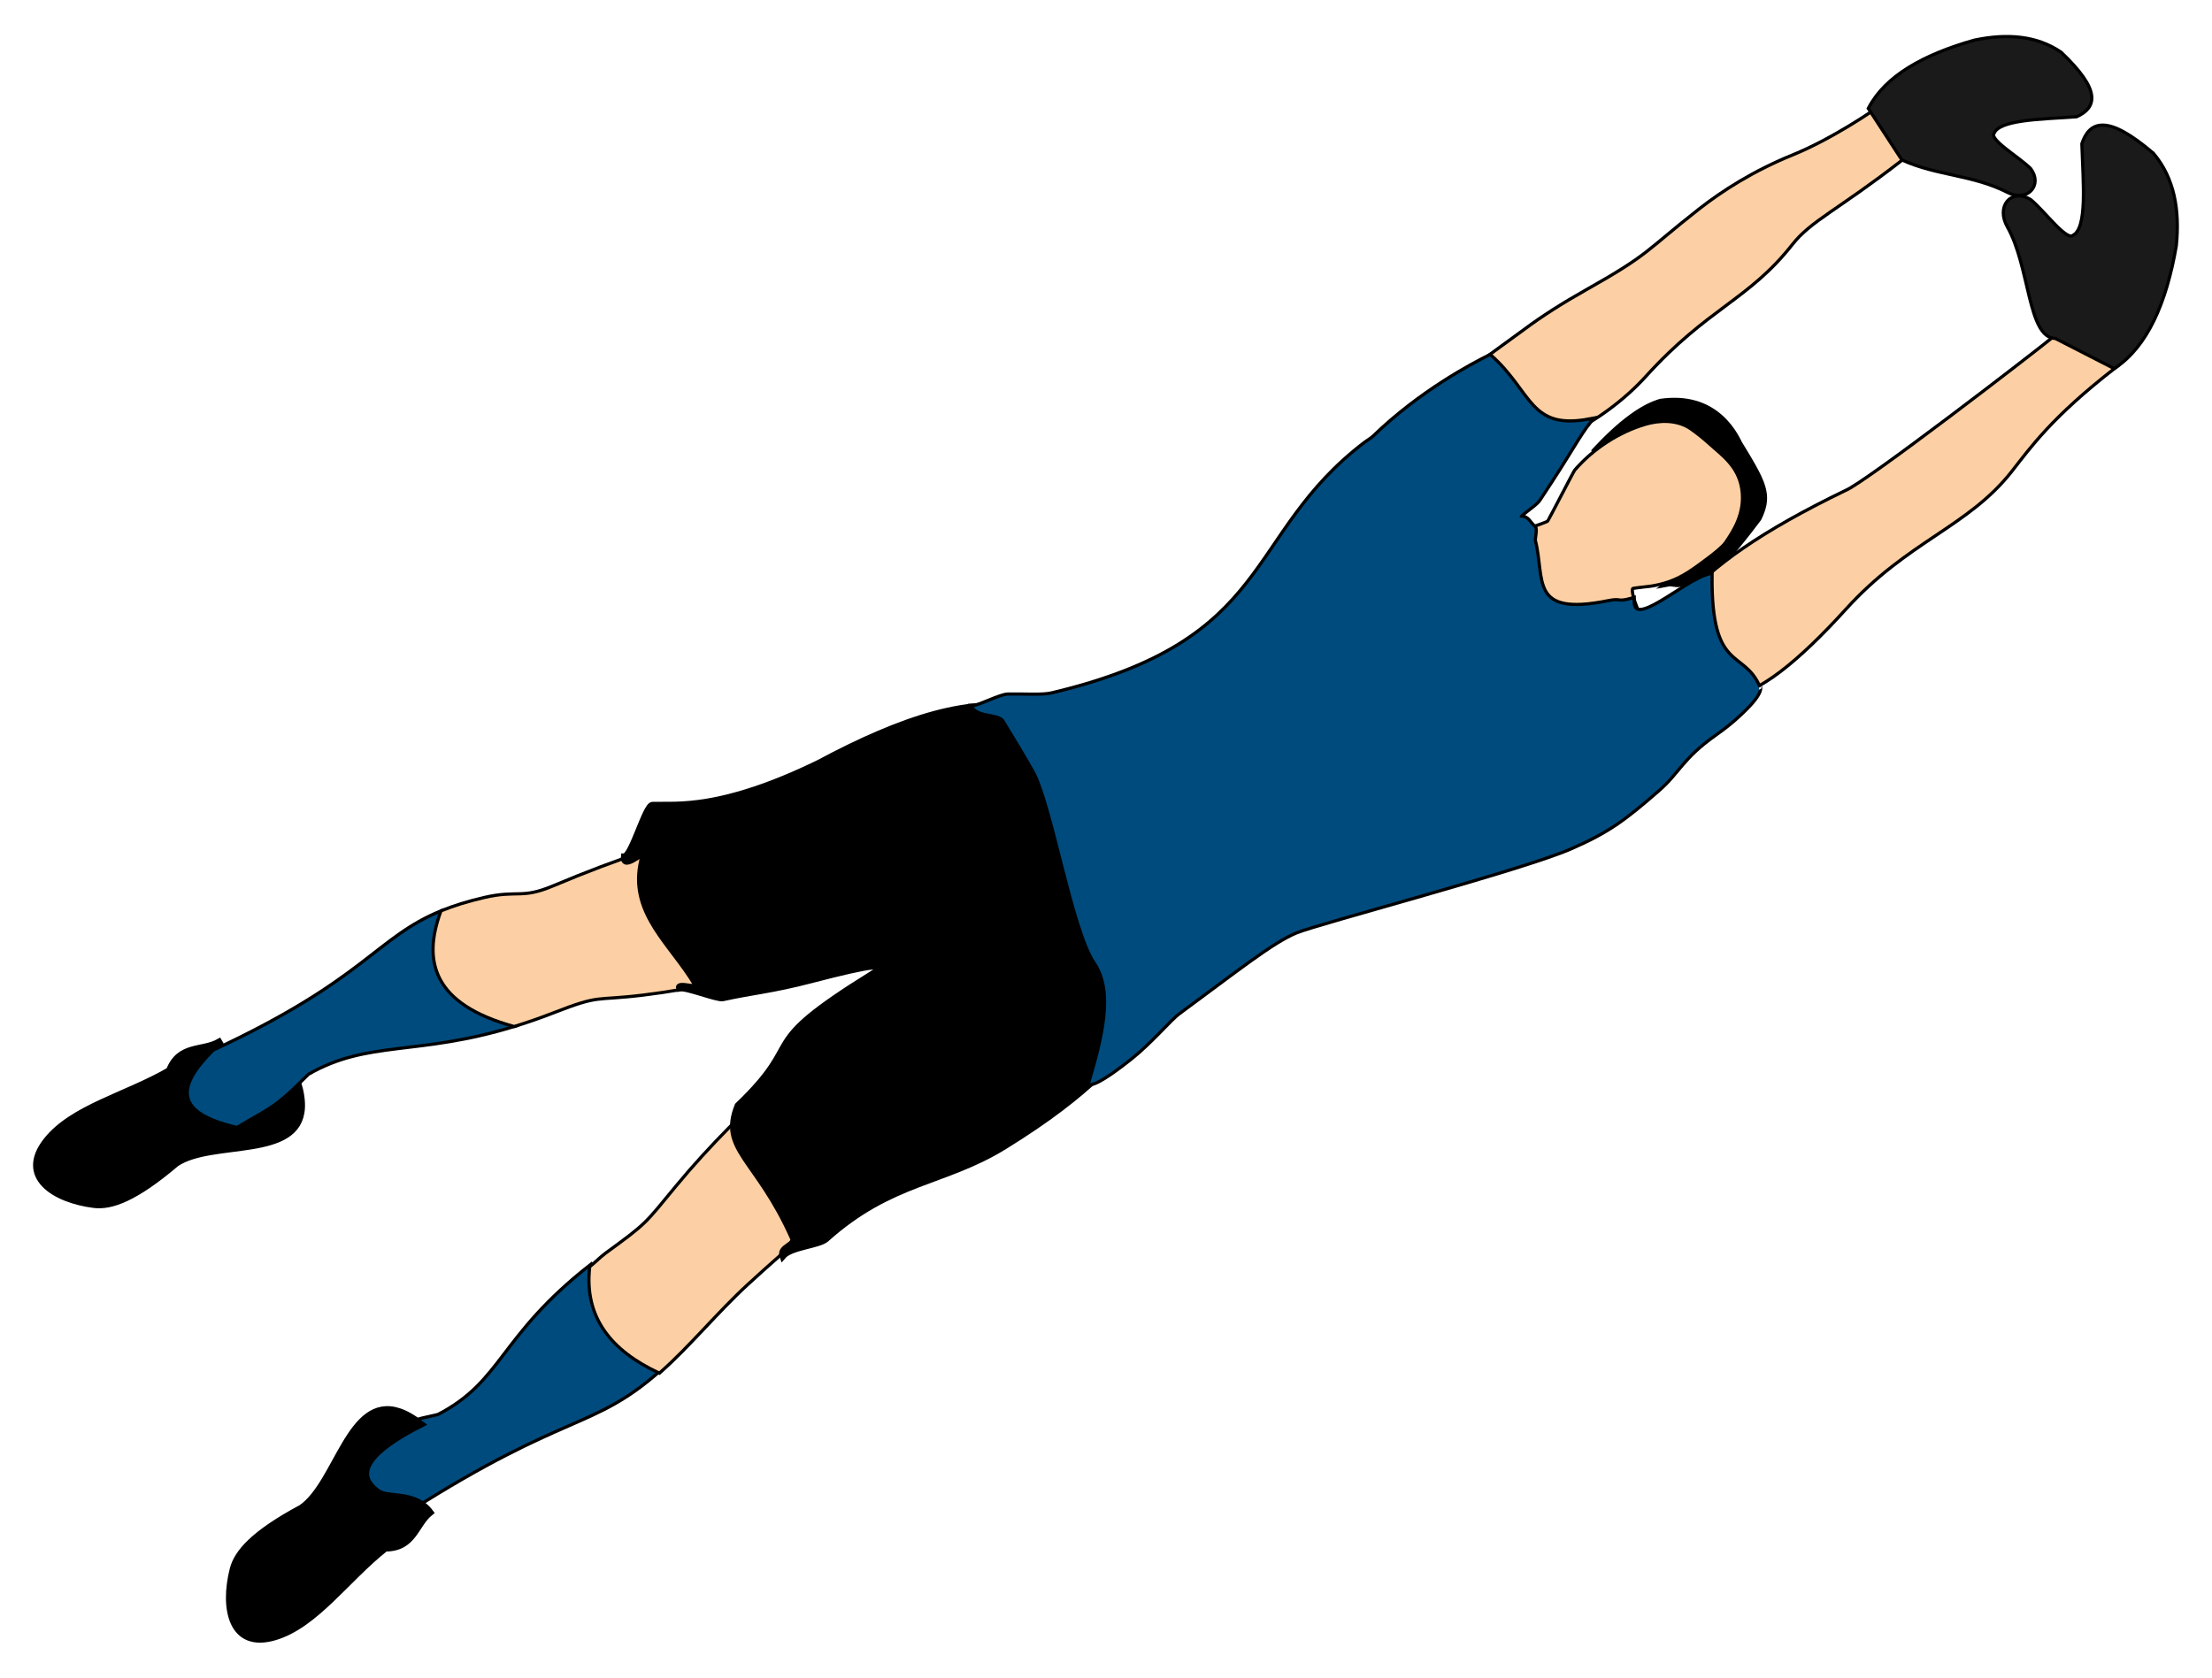 <?xml version="1.0" standalone="no"?><!-- Generator: Gravit.io --><svg xmlns="http://www.w3.org/2000/svg" xmlns:xlink="http://www.w3.org/1999/xlink" style="isolation:isolate" viewBox="0 0 290 220" width="290" height="220"><defs><clipPath id="_clipPath_U48G9nrlEMT8RaN6OZhuCha2wXyYDOOD"><rect width="290" height="220"/></clipPath></defs><g clip-path="url(#_clipPath_U48G9nrlEMT8RaN6OZhuCha2wXyYDOOD)"><g id="b13"><g id="Group"><path d=" M 219.033 76.82 L 220.728 75.546 L 220.221 74.875 L 218.526 76.15 L 218.854 76.898 L 219.033 76.82 Z  M 218.526 76.15 L 217.112 77.214 L 218.854 76.898 L 218.526 76.15 Z  M 220.19 76.968 L 220.019 76.15 L 220.015 76.15 L 219.995 76.15 L 219.991 76.154 L 219.984 76.154 L 219.949 76.158 L 219.929 76.158 L 219.91 76.158 L 219.871 76.154 L 219.828 76.154 L 219.804 76.15 L 219.777 76.15 L 219.726 76.138 L 219.68 76.134 L 219.633 76.126 L 219.586 76.122 L 219.539 76.115 L 219.493 76.111 L 219.465 76.107 L 219.399 76.095 L 219.352 76.091 L 219.309 76.087 L 219.267 76.083 L 219.22 76.076 L 219.161 76.068 L 219.119 76.064 L 219.056 76.06 L 219.013 76.06 L 218.974 76.056 L 218.916 76.056 L 218.857 76.056 L 218.799 76.06 L 218.76 76.064 L 218.705 76.072 L 218.854 76.898 L 218.861 76.898 L 218.892 76.894 L 218.904 76.89 L 218.916 76.89 L 218.935 76.89 L 218.974 76.894 L 219.017 76.894 L 219.041 76.898 L 219.083 76.902 L 219.111 76.902 L 219.157 76.91 L 219.2 76.914 L 219.251 76.925 L 219.298 76.929 L 219.325 76.933 L 219.391 76.945 L 219.438 76.949 L 219.485 76.956 L 219.532 76.96 L 219.578 76.968 L 219.625 76.972 L 219.668 76.976 L 219.726 76.984 L 219.789 76.988 L 219.832 76.988 L 219.871 76.991 L 219.929 76.991 L 219.988 76.991 L 220.03 76.988 L 220.093 76.988 L 220.151 76.976 L 220.194 76.968 L 220.19 76.968 L 220.19 76.968 Z  M 230.884 68.188 L 230.136 67.814 L 230.178 67.748 L 229.8 68.243 L 229.434 68.718 L 229.083 69.174 L 228.74 69.614 L 228.409 70.035 L 228.086 70.44 L 227.774 70.826 L 227.466 71.2 L 227.17 71.555 L 226.87 71.894 L 226.581 72.221 L 226.297 72.529 L 226.012 72.825 L 225.736 73.102 L 225.459 73.367 L 225.179 73.624 L 224.902 73.858 L 224.621 74.084 L 224.337 74.299 L 224.052 74.501 L 223.764 74.692 L 223.472 74.871 L 223.171 75.043 L 222.868 75.203 L 222.548 75.347 L 222.221 75.491 L 221.889 75.62 L 221.543 75.741 L 221.18 75.854 L 220.806 75.959 L 220.42 76.06 L 220.019 76.15 L 220.19 76.968 L 220.615 76.871 L 221.024 76.769 L 221.422 76.656 L 221.808 76.536 L 222.178 76.407 L 222.54 76.263 L 222.891 76.111 L 223.234 75.951 L 223.569 75.776 L 223.892 75.596 L 224.216 75.401 L 224.528 75.195 L 224.836 74.977 L 225.136 74.747 L 225.44 74.505 L 225.732 74.248 L 226.028 73.983 L 226.32 73.702 L 226.613 73.41 L 226.905 73.106 L 227.205 72.783 L 227.501 72.447 L 227.801 72.101 L 228.113 71.738 L 228.421 71.356 L 228.74 70.963 L 229.064 70.557 L 229.403 70.129 L 229.746 69.688 L 230.097 69.225 L 230.463 68.749 L 230.841 68.254 L 230.884 68.188 L 230.884 68.188 Z  M 230.841 68.254 L 230.868 68.215 L 230.884 68.188 L 230.841 68.254 L 230.841 68.254 Z  M 228.378 57.993 L 227.622 58.352 L 227.641 58.391 L 227.938 58.874 L 228.218 59.338 L 228.487 59.774 L 228.74 60.199 L 228.974 60.596 L 229.2 60.982 L 229.407 61.349 L 229.602 61.699 L 229.781 62.038 L 229.945 62.358 L 230.097 62.666 L 230.233 62.962 L 230.354 63.243 L 230.459 63.515 L 230.553 63.776 L 230.634 64.03 L 230.701 64.271 L 230.751 64.509 L 230.79 64.747 L 230.818 64.969 L 230.833 65.191 L 230.833 65.409 L 230.822 65.635 L 230.798 65.857 L 230.759 66.08 L 230.712 66.31 L 230.65 66.539 L 230.572 66.781 L 230.486 67.027 L 230.381 67.28 L 230.264 67.541 L 230.136 67.814 L 230.884 68.188 L 231.028 67.892 L 231.153 67.607 L 231.266 67.323 L 231.367 67.046 L 231.453 66.773 L 231.523 66.504 L 231.585 66.235 L 231.624 65.967 L 231.655 65.698 L 231.667 65.433 L 231.667 65.168 L 231.652 64.891 L 231.617 64.622 L 231.57 64.353 L 231.511 64.077 L 231.437 63.796 L 231.348 63.511 L 231.246 63.219 L 231.125 62.923 L 230.997 62.619 L 230.853 62.307 L 230.693 61.984 L 230.521 61.649 L 230.334 61.302 L 230.14 60.943 L 229.925 60.569 L 229.699 60.176 L 229.458 59.77 L 229.204 59.345 L 228.935 58.901 L 228.655 58.437 L 228.359 57.954 L 228.378 57.993 L 228.378 57.993 Z  M 227.622 58.352 L 227.638 58.383 L 227.641 58.391 L 227.622 58.352 L 227.622 58.352 Z  M 217.614 52.311 L 217.848 53.114 L 217.79 53.126 L 218.316 53.063 L 218.822 53.02 L 219.317 53.001 L 219.789 53.001 L 220.245 53.024 L 220.689 53.067 L 221.114 53.13 L 221.527 53.204 L 221.924 53.301 L 222.306 53.41 L 222.673 53.535 L 223.023 53.675 L 223.362 53.831 L 223.69 53.999 L 224.005 54.174 L 224.306 54.365 L 224.594 54.564 L 224.871 54.774 L 225.136 54.992 L 225.389 55.222 L 225.631 55.46 L 225.864 55.706 L 226.087 55.955 L 226.297 56.208 L 226.496 56.469 L 226.687 56.734 L 226.866 56.999 L 227.034 57.268 L 227.197 57.541 L 227.349 57.81 L 227.489 58.083 L 227.622 58.352 L 228.378 57.993 L 228.238 57.701 L 228.082 57.412 L 227.922 57.12 L 227.751 56.832 L 227.567 56.54 L 227.373 56.251 L 227.166 55.971 L 226.952 55.686 L 226.718 55.409 L 226.48 55.137 L 226.231 54.875 L 225.966 54.614 L 225.681 54.361 L 225.393 54.119 L 225.085 53.886 L 224.765 53.663 L 224.434 53.457 L 224.087 53.258 L 223.729 53.075 L 223.351 52.904 L 222.961 52.748 L 222.556 52.607 L 222.135 52.49 L 221.698 52.385 L 221.254 52.303 L 220.79 52.233 L 220.307 52.19 L 219.812 52.167 L 219.302 52.167 L 218.776 52.186 L 218.23 52.229 L 217.673 52.299 L 217.614 52.311 L 217.614 52.311 Z  M 217.673 52.299 L 217.638 52.303 L 217.614 52.311 L 217.673 52.299 Z  M 208.799 59.33 L 209.485 58.847 L 209.45 59.373 L 209.75 59.053 L 210.046 58.741 L 210.342 58.437 L 210.635 58.141 L 210.923 57.849 L 211.211 57.568 L 211.5 57.299 L 211.784 57.034 L 212.065 56.777 L 212.345 56.528 L 212.622 56.282 L 212.899 56.052 L 213.172 55.826 L 213.44 55.608 L 213.709 55.398 L 213.97 55.199 L 214.235 55.004 L 214.493 54.821 L 214.75 54.646 L 215.003 54.474 L 215.256 54.314 L 215.506 54.166 L 215.755 54.022 L 216.001 53.886 L 216.239 53.761 L 216.476 53.644 L 216.714 53.535 L 216.948 53.434 L 217.174 53.34 L 217.404 53.258 L 217.626 53.18 L 217.848 53.114 L 217.614 52.311 L 217.369 52.385 L 217.123 52.471 L 216.878 52.561 L 216.62 52.662 L 216.371 52.771 L 216.118 52.888 L 215.857 53.013 L 215.596 53.153 L 215.342 53.297 L 215.085 53.441 L 214.82 53.605 L 214.551 53.773 L 214.282 53.952 L 214.017 54.135 L 213.744 54.326 L 213.472 54.529 L 213.195 54.735 L 212.918 54.953 L 212.642 55.179 L 212.361 55.405 L 212.076 55.651 L 211.792 55.896 L 211.504 56.154 L 211.215 56.419 L 210.923 56.691 L 210.635 56.968 L 210.338 57.257 L 210.042 57.549 L 209.742 57.853 L 209.446 58.165 L 209.142 58.476 L 208.834 58.804 L 208.799 59.33 L 208.799 59.33 Z  M 208.834 58.804 L 208.604 59.053 L 208.799 59.33 L 208.834 58.804 Z  M 220.818 74.969 L 209.485 58.847 L 208.799 59.33 L 220.132 75.452 L 220.728 75.546 L 220.818 74.969 L 220.818 74.969 Z  M 220.728 75.546 L 221.051 75.304 L 220.818 74.969 L 220.728 75.546 L 220.728 75.546 Z " fill="rgb(0,0,0)"/><path d=" M 220.475 75.211 L 218.779 76.485 C 219.103 76.426 219.785 76.629 220.104 76.559 C 224.598 75.608 226.414 73.367 230.51 68.001 C 232.026 64.93 231.231 63.445 228 58.172 C 226.581 55.199 223.604 51.879 217.731 52.713 C 215.256 53.422 212.377 55.612 209.142 59.088 L 220.475 75.211 L 220.475 75.211 Z " fill-rule="evenodd" fill="rgb(0,0,0)"/></g><g id="Group"><path d=" M 206.309 61.497 L 206.94 62.042 L 206.94 62.042 L 207.166 61.789 L 207.396 61.539 L 207.634 61.29 L 207.875 61.045 L 208.117 60.807 L 208.37 60.573 L 208.624 60.339 L 208.881 60.113 L 209.142 59.895 L 209.407 59.677 L 209.676 59.466 L 209.949 59.256 L 210.225 59.053 L 210.502 58.858 L 210.787 58.663 L 211.071 58.476 L 211.359 58.293 L 211.648 58.118 L 211.936 57.946 L 212.236 57.783 L 212.532 57.623 L 212.829 57.467 L 213.129 57.319 L 213.429 57.175 L 213.737 57.034 L 214.037 56.906 L 214.345 56.781 L 214.649 56.66 L 214.956 56.547 L 215.268 56.442 L 215.576 56.337 L 215.884 56.243 L 215.642 55.441 L 215.319 55.542 L 214.995 55.647 L 214.676 55.76 L 214.352 55.881 L 214.033 56.002 L 213.717 56.134 L 213.394 56.271 L 213.078 56.419 L 212.762 56.563 L 212.447 56.719 L 212.135 56.882 L 211.831 57.05 L 211.523 57.222 L 211.219 57.401 L 210.915 57.584 L 210.619 57.775 L 210.319 57.97 L 210.027 58.172 L 209.734 58.375 L 209.45 58.585 L 209.161 58.804 L 208.885 59.022 L 208.604 59.248 L 208.335 59.482 L 208.062 59.716 L 207.801 59.957 L 207.54 60.199 L 207.283 60.452 L 207.034 60.706 L 206.788 60.963 L 206.543 61.228 L 206.309 61.497 L 206.309 61.497 L 206.309 61.497 Z  M 202.739 68.215 L 203.394 68.737 L 203.39 68.745 L 203.448 68.656 L 203.491 68.582 L 203.553 68.476 L 203.628 68.336 L 203.709 68.184 L 203.807 68.005 L 203.916 67.794 L 204.033 67.572 L 204.161 67.331 L 204.298 67.069 L 204.438 66.801 L 204.586 66.516 L 204.742 66.224 L 204.898 65.924 L 205.054 65.62 L 205.214 65.316 L 205.373 65.012 L 205.533 64.708 L 205.689 64.408 L 205.841 64.115 L 205.989 63.835 L 206.129 63.562 L 206.266 63.305 L 206.394 63.063 L 206.511 62.837 L 206.621 62.638 L 206.714 62.455 L 206.8 62.303 L 206.87 62.175 L 206.924 62.081 L 206.956 62.023 L 206.94 62.042 L 206.309 61.497 L 206.246 61.586 L 206.2 61.66 L 206.137 61.769 L 206.067 61.898 L 205.981 62.058 L 205.88 62.241 L 205.771 62.448 L 205.654 62.674 L 205.525 62.915 L 205.389 63.172 L 205.249 63.445 L 205.101 63.726 L 204.949 64.018 L 204.793 64.318 L 204.633 64.622 L 204.473 64.926 L 204.313 65.238 L 204.158 65.534 L 204.002 65.834 L 203.846 66.126 L 203.698 66.411 L 203.557 66.68 L 203.421 66.941 L 203.292 67.182 L 203.175 67.405 L 203.066 67.607 L 202.969 67.787 L 202.887 67.946 L 202.821 68.071 L 202.766 68.161 L 202.731 68.227 L 202.743 68.207 L 202.739 68.215 L 202.739 68.215 Z  M 202.743 68.207 L 202.739 68.215 L 202.79 68.153 L 202.743 68.207 Z  M 200.054 69.361 L 200.732 69.852 L 200.732 69.852 L 200.701 69.891 L 200.689 69.899 L 200.693 69.899 L 200.74 69.871 L 200.798 69.844 L 200.853 69.817 L 200.935 69.786 L 201.013 69.751 L 201.098 69.716 L 201.207 69.677 L 201.305 69.634 L 201.41 69.599 L 201.523 69.556 L 201.632 69.517 L 201.753 69.474 L 201.87 69.431 L 201.987 69.388 L 202.096 69.345 L 202.217 69.306 L 202.334 69.264 L 202.447 69.221 L 202.556 69.178 L 202.649 69.143 L 202.755 69.104 L 202.848 69.065 L 202.942 69.026 L 203.027 68.987 L 203.09 68.956 L 203.164 68.921 L 203.238 68.874 L 203.304 68.827 L 203.394 68.737 L 202.739 68.215 L 202.782 68.172 L 202.778 68.172 L 202.766 68.18 L 202.723 68.2 L 202.661 68.231 L 202.599 68.262 L 202.529 68.293 L 202.443 68.324 L 202.353 68.363 L 202.252 68.398 L 202.151 68.441 L 202.045 68.476 L 201.936 68.519 L 201.823 68.558 L 201.698 68.601 L 201.582 68.644 L 201.465 68.687 L 201.352 68.73 L 201.235 68.769 L 201.122 68.811 L 201.009 68.854 L 200.896 68.897 L 200.802 68.936 L 200.701 68.971 L 200.599 69.014 L 200.518 69.053 L 200.432 69.088 L 200.358 69.131 L 200.296 69.158 L 200.206 69.213 L 200.132 69.275 L 200.054 69.361 L 200.054 69.361 L 200.054 69.361 Z  M 200.732 69.852 L 200.732 69.852 L 200.732 69.852 L 200.732 69.852 Z  M 196.367 72.755 L 197.193 72.896 L 197.193 72.896 L 197.229 72.712 L 197.267 72.56 L 197.314 72.42 L 197.369 72.295 L 197.419 72.19 L 197.486 72.089 L 197.544 72.007 L 197.614 71.933 L 197.692 71.859 L 197.77 71.793 L 197.856 71.73 L 197.949 71.672 L 198.051 71.613 L 198.156 71.559 L 198.269 71.508 L 198.39 71.458 L 198.515 71.403 L 198.647 71.352 L 198.787 71.294 L 198.928 71.232 L 199.076 71.169 L 199.224 71.095 L 199.372 71.021 L 199.524 70.939 L 199.684 70.842 L 199.84 70.741 L 199.992 70.624 L 200.147 70.495 L 200.296 70.355 L 200.444 70.207 L 200.592 70.039 L 200.732 69.852 L 200.054 69.361 L 199.945 69.509 L 199.828 69.638 L 199.711 69.762 L 199.594 69.871 L 199.477 69.969 L 199.356 70.055 L 199.232 70.14 L 199.111 70.214 L 198.982 70.281 L 198.857 70.347 L 198.725 70.405 L 198.592 70.468 L 198.46 70.522 L 198.335 70.573 L 198.195 70.631 L 198.062 70.686 L 197.926 70.744 L 197.79 70.811 L 197.653 70.881 L 197.521 70.955 L 197.388 71.037 L 197.256 71.13 L 197.131 71.235 L 197.014 71.348 L 196.897 71.477 L 196.792 71.621 L 196.695 71.777 L 196.605 71.945 L 196.535 72.124 L 196.465 72.319 L 196.41 72.533 L 196.367 72.755 L 196.367 72.755 L 196.367 72.755 Z  M 211.582 82.502 L 211.543 81.668 L 211.543 81.668 L 210.876 81.684 L 210.206 81.676 L 209.536 81.645 L 208.857 81.586 L 208.179 81.508 L 207.509 81.407 L 206.839 81.282 L 206.172 81.134 L 205.518 80.97 L 204.875 80.783 L 204.239 80.577 L 203.624 80.355 L 203.02 80.105 L 202.435 79.844 L 201.87 79.567 L 201.332 79.271 L 200.814 78.956 L 200.323 78.632 L 199.863 78.289 L 199.426 77.935 L 199.029 77.568 L 198.663 77.186 L 198.331 76.797 L 198.039 76.399 L 197.782 75.99 L 197.571 75.569 L 197.396 75.144 L 197.264 74.712 L 197.178 74.271 L 197.135 73.819 L 197.139 73.363 L 197.193 72.896 L 196.367 72.755 L 196.305 73.309 L 196.301 73.858 L 196.352 74.388 L 196.453 74.914 L 196.609 75.425 L 196.808 75.92 L 197.057 76.403 L 197.345 76.867 L 197.677 77.319 L 198.039 77.748 L 198.444 78.168 L 198.881 78.566 L 199.349 78.952 L 199.84 79.318 L 200.37 79.665 L 200.911 79.996 L 201.488 80.308 L 202.076 80.6 L 202.692 80.877 L 203.32 81.134 L 203.967 81.372 L 204.625 81.586 L 205.299 81.781 L 205.985 81.953 L 206.675 82.101 L 207.369 82.233 L 208.07 82.334 L 208.772 82.42 L 209.481 82.479 L 210.182 82.51 L 210.884 82.518 L 211.582 82.502 L 211.582 82.502 L 211.582 82.502 Z  M 211.582 82.502 L 211.582 82.502 L 211.582 82.502 L 211.582 82.502 Z  M 214.298 80.043 L 215.038 80.433 L 215.034 80.437 L 215.085 80.324 L 215.085 80.043 L 214.707 79.747 L 214.516 79.774 L 214.419 79.809 L 214.337 79.852 L 214.255 79.899 L 214.165 79.957 L 214.072 80.02 L 213.967 80.094 L 213.857 80.168 L 213.741 80.249 L 213.62 80.339 L 213.495 80.429 L 213.359 80.522 L 213.23 80.62 L 213.086 80.717 L 212.949 80.818 L 212.817 80.908 L 212.673 81.009 L 212.54 81.103 L 212.404 81.189 L 212.275 81.278 L 212.147 81.356 L 212.03 81.43 L 211.921 81.493 L 211.811 81.551 L 211.722 81.598 L 211.64 81.633 L 211.574 81.66 L 211.546 81.668 L 211.543 81.668 L 211.582 82.502 L 211.718 82.486 L 211.847 82.447 L 211.96 82.405 L 212.08 82.354 L 212.201 82.292 L 212.326 82.225 L 212.458 82.147 L 212.591 82.066 L 212.727 81.98 L 212.864 81.89 L 213.008 81.797 L 213.148 81.695 L 213.292 81.602 L 213.44 81.497 L 213.577 81.395 L 213.713 81.298 L 213.85 81.2 L 213.978 81.107 L 214.103 81.017 L 214.224 80.935 L 214.341 80.854 L 214.442 80.779 L 214.539 80.713 L 214.625 80.659 L 214.691 80.616 L 214.75 80.585 L 214.777 80.565 L 214.765 80.569 L 214.637 80.581 L 214.29 80.308 L 214.282 80.074 L 214.302 80.039 L 214.298 80.043 L 214.298 80.043 Z  M 214.302 80.039 L 214.298 80.043 L 214.243 80.148 L 214.302 80.039 L 214.302 80.039 Z  M 214.138 77.373 L 213.834 76.594 L 213.83 76.594 L 213.666 76.688 L 213.542 76.828 L 213.468 76.953 L 213.417 77.097 L 213.39 77.241 L 213.382 77.373 L 213.382 77.514 L 213.39 77.654 L 213.409 77.798 L 213.429 77.942 L 213.46 78.09 L 213.491 78.242 L 213.53 78.398 L 213.573 78.55 L 213.616 78.706 L 213.666 78.858 L 213.713 79.014 L 213.768 79.166 L 213.818 79.31 L 213.869 79.451 L 213.916 79.587 L 213.97 79.723 L 214.021 79.844 L 214.068 79.957 L 214.111 80.059 L 214.154 80.152 L 214.189 80.238 L 214.228 80.316 L 214.263 80.378 L 214.286 80.421 L 214.337 80.503 L 215.038 80.433 L 214.298 80.043 L 214.984 79.965 L 215.011 80.008 L 214.995 79.981 L 214.976 79.942 L 214.953 79.887 L 214.917 79.817 L 214.882 79.731 L 214.84 79.63 L 214.793 79.525 L 214.75 79.412 L 214.703 79.291 L 214.656 79.162 L 214.606 79.03 L 214.555 78.885 L 214.508 78.749 L 214.461 78.609 L 214.419 78.465 L 214.376 78.324 L 214.341 78.188 L 214.309 78.055 L 214.278 77.919 L 214.255 77.794 L 214.235 77.681 L 214.224 77.576 L 214.216 77.483 L 214.216 77.405 L 214.224 77.342 L 214.228 77.307 L 214.232 77.303 L 214.228 77.303 L 214.189 77.342 L 214.142 77.373 L 214.138 77.373 L 214.138 77.373 Z  M 213.834 76.594 L 213.83 76.594 L 213.717 76.641 L 213.834 76.594 L 213.834 76.594 Z  M 216.531 77.066 L 216.398 76.239 L 216.394 76.239 L 216.363 76.243 L 216.34 76.251 L 216.297 76.251 L 216.235 76.263 L 216.176 76.267 L 216.114 76.274 L 216.028 76.282 L 215.95 76.294 L 215.864 76.302 L 215.767 76.313 L 215.673 76.325 L 215.588 76.337 L 215.486 76.345 L 215.37 76.36 L 215.264 76.376 L 215.171 76.384 L 215.066 76.395 L 214.964 76.407 L 214.863 76.419 L 214.758 76.43 L 214.652 76.446 L 214.555 76.461 L 214.473 76.473 L 214.384 76.485 L 214.298 76.497 L 214.22 76.508 L 214.142 76.52 L 214.083 76.532 L 214.021 76.543 L 213.943 76.559 L 213.896 76.575 L 213.834 76.594 L 214.138 77.373 L 214.13 77.377 L 214.161 77.37 L 214.177 77.362 L 214.224 77.358 L 214.29 77.346 L 214.352 77.334 L 214.423 77.323 L 214.5 77.311 L 214.582 77.299 L 214.68 77.288 L 214.769 77.272 L 214.859 77.264 L 214.956 77.253 L 215.058 77.241 L 215.159 77.229 L 215.264 77.218 L 215.373 77.202 L 215.479 77.186 L 215.564 77.179 L 215.666 77.171 L 215.775 77.159 L 215.868 77.147 L 215.958 77.136 L 216.044 77.128 L 216.129 77.116 L 216.2 77.108 L 216.278 77.101 L 216.344 77.089 L 216.391 77.085 L 216.449 77.077 L 216.504 77.069 L 216.535 77.066 L 216.531 77.066 L 216.531 77.066 Z  M 216.398 76.239 L 216.394 76.239 L 216.32 76.251 L 216.398 76.239 Z  M 224.142 73.285 L 223.643 72.615 L 223.643 72.615 L 223.413 72.787 L 223.191 72.954 L 222.969 73.118 L 222.751 73.281 L 222.536 73.433 L 222.33 73.589 L 222.119 73.741 L 221.917 73.886 L 221.71 74.034 L 221.507 74.17 L 221.305 74.306 L 221.102 74.439 L 220.899 74.567 L 220.701 74.688 L 220.494 74.809 L 220.288 74.926 L 220.081 75.039 L 219.871 75.148 L 219.66 75.249 L 219.438 75.351 L 219.224 75.448 L 219.002 75.538 L 218.764 75.631 L 218.534 75.717 L 218.296 75.795 L 218.047 75.869 L 217.79 75.939 L 217.528 76.009 L 217.256 76.072 L 216.979 76.134 L 216.695 76.189 L 216.398 76.239 L 216.531 77.066 L 216.843 77.015 L 217.15 76.953 L 217.443 76.89 L 217.731 76.82 L 218.008 76.75 L 218.281 76.672 L 218.546 76.59 L 218.807 76.504 L 219.06 76.411 L 219.306 76.317 L 219.551 76.22 L 219.789 76.115 L 220.019 76.006 L 220.245 75.896 L 220.471 75.779 L 220.693 75.659 L 220.915 75.534 L 221.129 75.405 L 221.344 75.277 L 221.554 75.14 L 221.765 75.008 L 221.975 74.864 L 222.186 74.719 L 222.4 74.571 L 222.61 74.419 L 222.821 74.267 L 223.035 74.112 L 223.249 73.952 L 223.468 73.788 L 223.69 73.624 L 223.912 73.457 L 224.142 73.285 L 224.142 73.285 L 224.142 73.285 Z  M 226.422 71.228 L 225.728 70.76 L 225.728 70.76 L 225.697 70.803 L 225.666 70.846 L 225.623 70.896 L 225.572 70.959 L 225.525 71.009 L 225.475 71.064 L 225.42 71.122 L 225.358 71.181 L 225.288 71.251 L 225.225 71.313 L 225.155 71.376 L 225.081 71.446 L 225.011 71.508 L 224.937 71.575 L 224.863 71.637 L 224.785 71.703 L 224.703 71.773 L 224.629 71.836 L 224.547 71.902 L 224.473 71.968 L 224.399 72.027 L 224.317 72.093 L 224.243 72.151 L 224.165 72.214 L 224.099 72.268 L 224.021 72.323 L 223.951 72.381 L 223.889 72.428 L 223.818 72.479 L 223.752 72.529 L 223.698 72.576 L 223.643 72.615 L 224.142 73.285 L 224.204 73.239 L 224.267 73.192 L 224.325 73.149 L 224.387 73.098 L 224.465 73.044 L 224.535 72.985 L 224.606 72.931 L 224.687 72.868 L 224.765 72.806 L 224.839 72.748 L 224.921 72.681 L 225.003 72.615 L 225.085 72.549 L 225.167 72.483 L 225.249 72.412 L 225.33 72.342 L 225.408 72.276 L 225.49 72.206 L 225.572 72.132 L 225.65 72.062 L 225.724 71.992 L 225.802 71.921 L 225.88 71.843 L 225.942 71.781 L 226.012 71.715 L 226.083 71.641 L 226.149 71.571 L 226.211 71.497 L 226.262 71.434 L 226.32 71.368 L 226.375 71.294 L 226.422 71.228 L 226.422 71.228 L 226.422 71.228 Z  M 226.422 71.228 L 226.422 71.228 L 226.422 71.228 L 226.422 71.228 Z  M 228.561 64.061 L 227.735 64.193 L 227.735 64.193 L 227.77 64.466 L 227.797 64.739 L 227.817 65.004 L 227.821 65.265 L 227.817 65.522 L 227.801 65.776 L 227.778 66.025 L 227.747 66.271 L 227.708 66.508 L 227.661 66.746 L 227.61 66.98 L 227.552 67.202 L 227.486 67.42 L 227.408 67.642 L 227.334 67.861 L 227.252 68.067 L 227.166 68.274 L 227.08 68.469 L 226.987 68.663 L 226.893 68.858 L 226.796 69.045 L 226.698 69.221 L 226.597 69.396 L 226.496 69.575 L 226.398 69.739 L 226.297 69.899 L 226.2 70.051 L 226.098 70.203 L 226.005 70.351 L 225.907 70.491 L 225.818 70.628 L 225.728 70.76 L 226.422 71.228 L 226.511 71.095 L 226.601 70.959 L 226.698 70.818 L 226.8 70.663 L 226.901 70.511 L 227.006 70.343 L 227.108 70.175 L 227.221 69.996 L 227.322 69.817 L 227.431 69.634 L 227.536 69.435 L 227.641 69.232 L 227.743 69.03 L 227.844 68.819 L 227.938 68.601 L 228.031 68.379 L 228.121 68.149 L 228.203 67.915 L 228.281 67.677 L 228.355 67.428 L 228.421 67.175 L 228.479 66.917 L 228.534 66.656 L 228.573 66.387 L 228.612 66.119 L 228.635 65.838 L 228.651 65.554 L 228.655 65.265 L 228.651 64.973 L 228.631 64.669 L 228.604 64.373 L 228.561 64.061 L 228.561 64.061 L 228.561 64.061 Z  M 224.13 57.931 L 223.569 58.554 L 223.565 58.55 L 223.729 58.699 L 223.892 58.847 L 224.06 58.987 L 224.22 59.131 L 224.391 59.275 L 224.559 59.419 L 224.723 59.564 L 224.882 59.708 L 225.054 59.856 L 225.217 60.004 L 225.373 60.148 L 225.533 60.3 L 225.689 60.456 L 225.845 60.612 L 225.997 60.772 L 226.145 60.928 L 226.281 61.095 L 226.422 61.263 L 226.554 61.434 L 226.683 61.614 L 226.807 61.793 L 226.924 61.98 L 227.041 62.171 L 227.143 62.366 L 227.244 62.568 L 227.338 62.783 L 227.423 62.997 L 227.501 63.215 L 227.575 63.453 L 227.638 63.687 L 227.692 63.936 L 227.735 64.193 L 228.561 64.061 L 228.511 63.773 L 228.448 63.492 L 228.378 63.219 L 228.296 62.958 L 228.21 62.701 L 228.109 62.455 L 228 62.218 L 227.891 61.984 L 227.766 61.758 L 227.641 61.543 L 227.509 61.333 L 227.369 61.13 L 227.224 60.935 L 227.076 60.741 L 226.928 60.557 L 226.769 60.374 L 226.605 60.195 L 226.445 60.027 L 226.281 59.864 L 226.118 59.7 L 225.95 59.54 L 225.779 59.38 L 225.607 59.232 L 225.444 59.084 L 225.276 58.932 L 225.104 58.788 L 224.937 58.644 L 224.773 58.5 L 224.606 58.356 L 224.446 58.215 L 224.29 58.075 L 224.134 57.935 L 224.13 57.931 L 224.13 57.931 Z  M 224.134 57.935 L 224.13 57.931 L 224.111 57.915 L 224.134 57.935 L 224.134 57.935 Z  M 221.858 56.119 L 221.375 56.797 L 221.375 56.797 L 221.441 56.847 L 221.523 56.91 L 221.597 56.96 L 221.663 57.007 L 221.737 57.062 L 221.811 57.116 L 221.882 57.171 L 221.952 57.225 L 222.026 57.28 L 222.096 57.335 L 222.17 57.389 L 222.236 57.44 L 222.302 57.49 L 222.373 57.549 L 222.447 57.607 L 222.517 57.662 L 222.583 57.713 L 222.645 57.767 L 222.712 57.822 L 222.782 57.88 L 222.856 57.939 L 222.918 57.989 L 222.977 58.04 L 223.051 58.106 L 223.121 58.161 L 223.179 58.211 L 223.249 58.274 L 223.316 58.328 L 223.374 58.375 L 223.437 58.434 L 223.507 58.5 L 223.569 58.554 L 224.13 57.931 L 224.06 57.868 L 223.998 57.818 L 223.935 57.759 L 223.861 57.689 L 223.795 57.635 L 223.733 57.58 L 223.659 57.514 L 223.588 57.459 L 223.53 57.409 L 223.456 57.342 L 223.378 57.284 L 223.32 57.233 L 223.249 57.175 L 223.183 57.12 L 223.105 57.058 L 223.031 56.999 L 222.961 56.945 L 222.895 56.894 L 222.825 56.836 L 222.751 56.777 L 222.677 56.719 L 222.603 56.664 L 222.532 56.61 L 222.458 56.555 L 222.388 56.501 L 222.31 56.446 L 222.236 56.391 L 222.162 56.337 L 222.08 56.275 L 222.006 56.224 L 221.94 56.177 L 221.858 56.119 L 221.858 56.119 L 221.858 56.119 Z  M 215.642 55.441 L 215.884 56.243 L 215.88 56.243 L 216.032 56.2 L 216.196 56.158 L 216.355 56.115 L 216.515 56.08 L 216.687 56.045 L 216.854 56.013 L 217.022 55.986 L 217.201 55.959 L 217.373 55.939 L 217.552 55.92 L 217.727 55.904 L 217.903 55.896 L 218.09 55.889 L 218.269 55.885 L 218.448 55.889 L 218.631 55.896 L 218.811 55.912 L 218.99 55.928 L 219.173 55.951 L 219.352 55.978 L 219.524 56.013 L 219.707 56.056 L 219.886 56.099 L 220.058 56.15 L 220.229 56.204 L 220.397 56.271 L 220.568 56.341 L 220.736 56.419 L 220.896 56.501 L 221.059 56.594 L 221.219 56.691 L 221.375 56.797 L 221.858 56.119 L 221.671 55.99 L 221.488 55.877 L 221.301 55.768 L 221.102 55.663 L 220.903 55.577 L 220.709 55.491 L 220.51 55.417 L 220.307 55.347 L 220.104 55.289 L 219.902 55.238 L 219.703 55.195 L 219.493 55.152 L 219.29 55.125 L 219.083 55.094 L 218.881 55.078 L 218.678 55.063 L 218.472 55.055 L 218.269 55.051 L 218.066 55.055 L 217.871 55.063 L 217.673 55.07 L 217.474 55.086 L 217.279 55.105 L 217.084 55.133 L 216.897 55.16 L 216.706 55.187 L 216.523 55.226 L 216.344 55.261 L 216.161 55.304 L 215.985 55.347 L 215.814 55.39 L 215.646 55.441 L 215.642 55.441 L 215.642 55.441 Z  M 215.646 55.441 L 215.642 55.441 L 214.91 55.659 L 215.646 55.441 Z " fill="rgb(0,0,0)"/><path d=" M 215.763 55.842 C 212.388 56.843 209.064 58.956 206.624 61.769 C 206.469 61.949 203.218 68.293 203.066 68.476 C 202.891 68.698 200.561 69.373 200.393 69.606 C 199.06 71.458 197.151 70.589 196.78 72.825 C 195.872 78.313 204.341 82.405 211.562 82.085 C 212.232 82.054 214.945 79.731 214.668 80.238 C 214.633 80.304 213.32 77.249 213.986 76.984 C 214.239 76.886 216.188 76.699 216.465 76.652 C 219.762 76.122 221.429 74.79 223.892 72.95 C 224.481 72.51 225.681 71.575 226.075 70.994 C 226.998 69.626 228.639 67.26 228.148 64.127 C 227.684 61.169 225.529 59.782 223.85 58.243 C 223.156 57.619 222.419 57.031 221.617 56.458 C 219.816 55.176 217.466 55.339 215.763 55.842 L 215.763 55.842 Z " fill-rule="evenodd" fill="rgb(252,208,164)"/></g><g id="Group"><path d=" M 226.375 91.052 C 230.194 91.122 235.853 86.364 241.839 79.758 C 249.976 70.783 257.867 68.96 263.577 61.703 C 266.055 58.55 268.799 54.599 277.17 48.098 L 269.52 44.178 C 266.601 46.567 244.493 63.585 242.01 64.521 C 230.938 69.875 224.691 74.357 220.42 79.186 L 226.375 91.052 L 226.375 91.052 Z " fill-rule="evenodd" fill="none" vector-effect="non-scaling-stroke" stroke-width="0.838" stroke="rgb(0,0,0)" stroke-linejoin="miter" stroke-linecap="butt" stroke-miterlimit="22.926"/><path d=" M 226.375 91.052 C 230.194 91.122 235.853 86.364 241.839 79.758 C 249.976 70.783 257.867 68.96 263.577 61.703 C 266.055 58.55 268.799 54.599 277.17 48.098 L 269.52 44.178 C 266.601 46.567 244.493 63.585 242.01 64.521 C 230.938 69.875 224.691 74.357 220.42 79.186 L 226.375 91.052 L 226.375 91.052 Z " fill-rule="evenodd" fill="rgb(252,208,164)"/></g><g id="Group"><path d=" M 197.077 59.326 C 200.896 59.4 209.656 55.803 215.642 49.197 C 223.779 40.222 229.122 39.178 234.828 31.925 C 237.31 28.769 240.837 27.37 249.208 20.869 L 246.854 13.812 C 245.853 14.63 240.182 18.445 235.132 20.495 C 229.956 22.596 225.892 25.207 222.875 27.576 C 215.724 33.188 216.492 33.434 208.039 38.192 C 204.89 39.965 202.221 41.672 199.956 43.363 C 197.583 45.133 188.004 51.902 186.418 53.695 L 197.626 61.274 L 197.077 59.326 L 197.077 59.326 Z " fill-rule="evenodd" fill="none" vector-effect="non-scaling-stroke" stroke-width="0.838" stroke="rgb(0,0,0)" stroke-linejoin="miter" stroke-linecap="butt" stroke-miterlimit="22.926"/><path d=" M 197.077 59.326 C 200.896 59.4 209.656 55.803 215.642 49.197 C 223.779 40.222 229.122 39.178 234.828 31.925 C 237.31 28.769 240.837 27.37 249.208 20.869 L 246.854 13.812 C 245.853 14.63 240.182 18.445 235.132 20.495 C 229.956 22.596 225.892 25.207 222.875 27.576 C 215.724 33.188 216.492 33.434 208.039 38.192 C 204.89 39.965 202.221 41.672 199.956 43.363 C 197.583 45.133 188.004 51.902 186.418 53.695 L 197.626 61.274 L 197.077 59.326 L 197.077 59.326 Z " fill-rule="evenodd" fill="rgb(252,208,164)"/></g><g id="Group"><path d=" M 277.17 48.098 C 281.344 45.304 283.814 39.716 285.112 32.214 C 285.591 27.494 284.831 23.399 282.17 20.25 C 276.254 15.199 274.091 16.076 273.148 18.878 C 273.308 24.026 273.912 30.008 271.874 31.037 C 270.829 31.922 268.015 27.9 266.086 26.329 C 263.756 24.938 261.913 27.113 263.358 29.661 C 266.328 34.914 266.059 44.182 269.52 44.178 L 277.17 48.098 L 277.17 48.098 Z " fill-rule="evenodd" fill="none" vector-effect="non-scaling-stroke" stroke-width="0.838" stroke="rgb(0,0,0)" stroke-linejoin="miter" stroke-linecap="butt" stroke-miterlimit="22.926"/><path d=" M 277.17 48.098 C 281.344 45.304 283.814 39.716 285.112 32.214 C 285.591 27.494 284.831 23.399 282.17 20.25 C 276.254 15.199 274.091 16.076 273.148 18.878 C 273.308 24.026 273.912 30.008 271.874 31.037 C 270.829 31.922 268.015 27.9 266.086 26.329 C 263.756 24.938 261.913 27.113 263.358 29.661 C 266.328 34.914 266.059 44.182 269.52 44.178 L 277.17 48.098 L 277.17 48.098 Z " fill-rule="evenodd" fill="rgb(26,26,26)"/></g><g id="Group"><path d=" M 245.182 14.205 C 247.334 10.137 252.193 7.358 258.908 5.464 C 263.164 4.579 266.971 4.887 270.093 7.015 C 275.256 11.929 274.66 13.983 272.197 15.106 C 267.489 15.448 261.979 15.464 261.234 17.417 C 260.529 18.457 264.457 20.639 266.071 22.249 C 267.559 24.244 265.685 26.279 263.292 25.051 C 258.717 22.705 253.97 22.845 249.481 20.807 L 245.182 14.205 Z " fill-rule="evenodd" fill="none" vector-effect="non-scaling-stroke" stroke-width="0.838" stroke="rgb(0,0,0)" stroke-linejoin="miter" stroke-linecap="butt" stroke-miterlimit="22.926"/><path d=" M 245.182 14.205 C 247.334 10.137 252.193 7.358 258.908 5.464 C 263.164 4.579 266.971 4.887 270.093 7.015 C 275.256 11.929 274.66 13.983 272.197 15.106 C 267.489 15.448 261.979 15.464 261.234 17.417 C 260.529 18.457 264.457 20.639 266.071 22.249 C 267.559 24.244 265.685 26.279 263.292 25.051 C 258.717 22.705 253.97 22.845 249.481 20.807 L 245.182 14.205 Z " fill-rule="evenodd" fill="rgb(26,26,26)"/></g><g id="Group"><path d=" M 86.379 179.653 L 77.482 166.048 C 65.534 175.413 66.091 181.235 57.494 185.689 C 51.204 187.069 51.38 187.416 46.66 189.774 C 44.096 197.182 46.859 199.415 53.71 197.93 C 74.158 184.941 77.642 187.357 86.379 179.653 L 86.379 179.653 Z " fill-rule="evenodd" fill="none" vector-effect="non-scaling-stroke" stroke-width="0.838" stroke="rgb(0,0,0)" stroke-linejoin="miter" stroke-linecap="butt" stroke-miterlimit="22.926"/><path d=" M 86.379 179.653 L 77.482 166.048 C 65.534 175.413 66.091 181.235 57.494 185.689 C 51.204 187.069 51.38 187.416 46.66 189.774 C 44.096 197.182 46.859 199.415 53.71 197.93 C 74.158 184.941 77.642 187.357 86.379 179.653 L 86.379 179.653 Z " fill-rule="evenodd" fill="rgb(0,75,125)"/></g><g id="Group"><path d=" M 86.414 179.828 C 80.331 176.972 76.796 172.739 77.513 166.223 C 78.168 165.709 78.827 165.011 79.559 164.474 L 79.559 164.474 C 84.992 160.514 84.637 160.701 88.803 155.654 C 97.455 145.171 110.308 134.361 100.955 146.185 L 110.553 157.272 C 109.193 158.453 103.593 163.059 97.868 168.32 C 93.924 171.94 90.312 176.387 86.414 179.828 Z " fill-rule="evenodd" fill="none" vector-effect="non-scaling-stroke" stroke-width="0.838" stroke="rgb(0,0,0)" stroke-linejoin="miter" stroke-linecap="butt" stroke-miterlimit="22.926"/><path d=" M 86.414 179.828 C 80.331 176.972 76.796 172.739 77.513 166.223 C 78.168 165.709 78.827 165.011 79.559 164.474 L 79.559 164.474 C 84.992 160.514 84.637 160.701 88.803 155.654 C 97.455 145.171 110.308 134.361 100.955 146.185 L 110.553 157.272 C 109.193 158.453 103.593 163.059 97.868 168.32 C 93.924 171.94 90.312 176.387 86.414 179.828 Z " fill-rule="evenodd" fill="rgb(252,208,164)"/></g><g id="Group"><path d=" M 55.238 186.769 C 48.379 190.233 46.15 193.238 49.544 195.678 C 50.908 196.656 54.353 195.584 56.415 198.339 C 54.454 199.91 54.259 203.047 50.53 203.047 C 45.444 207.077 41.364 213.078 36.068 214.676 C 30.327 216.402 29.228 210.908 30.534 205.795 C 31.087 203.612 33.242 201.099 39.517 197.735 C 44.182 194.505 45.83 182.911 52.334 185.089 C 53.207 185.382 54.17 185.923 55.238 186.769 L 55.238 186.769 Z " fill-rule="evenodd" fill="none" vector-effect="non-scaling-stroke" stroke-width="0.838" stroke="rgb(0,0,0)" stroke-linejoin="miter" stroke-linecap="butt" stroke-miterlimit="22.926"/><path d=" M 55.238 186.769 C 48.379 190.233 46.15 193.238 49.544 195.678 C 50.908 196.656 54.353 195.584 56.415 198.339 C 54.454 199.91 54.259 203.047 50.53 203.047 C 45.444 207.077 41.364 213.078 36.068 214.676 C 30.327 216.402 29.228 210.908 30.534 205.795 C 31.087 203.612 33.242 201.099 39.517 197.735 C 44.182 194.505 45.83 182.911 52.334 185.089 C 53.207 185.382 54.17 185.923 55.238 186.769 L 55.238 186.769 Z " fill-rule="evenodd" fill="rgb(0,0,0)"/></g><g id="Group"><path d=" M 39.061 141.948 C 33.328 147.065 29.716 148.043 28.687 143.99 C 28.27 142.365 30.526 139.548 28.718 136.625 C 26.539 137.876 23.546 136.913 22.186 140.382 C 16.575 143.644 9.497 145.249 6.076 149.598 C 2.373 154.306 7.085 157.338 12.323 157.993 C 14.556 158.273 17.685 157.186 23.106 152.576 C 27.818 149.411 39.213 152.116 39.56 145.265 C 39.606 144.345 39.454 143.25 39.061 141.948 L 39.061 141.948 Z " fill-rule="evenodd" fill="none" vector-effect="non-scaling-stroke" stroke-width="0.838" stroke="rgb(0,0,0)" stroke-linejoin="miter" stroke-linecap="butt" stroke-miterlimit="22.926"/><path d=" M 39.061 141.948 C 33.328 147.065 29.716 148.043 28.687 143.99 C 28.27 142.365 30.526 139.548 28.718 136.625 C 26.539 137.876 23.546 136.913 22.186 140.382 C 16.575 143.644 9.497 145.249 6.076 149.598 C 2.373 154.306 7.085 157.338 12.323 157.993 C 14.556 158.273 17.685 157.186 23.106 152.576 C 27.818 149.411 39.213 152.116 39.56 145.265 C 39.606 144.345 39.454 143.25 39.061 141.948 L 39.061 141.948 Z " fill-rule="evenodd" fill="rgb(0,0,0)"/></g><g id="Group"><path d=" M 67.4 134.4 L 57.977 119.61 C 49.411 123.083 48.122 128.55 28.063 137.888 C 23.122 142.86 23.414 145.803 31.033 147.634 C 35.565 144.93 35.764 145.265 40.316 140.709 C 48.176 136.173 54.637 138.312 67.4 134.4 L 67.4 134.4 Z " fill-rule="evenodd" fill="none" vector-effect="non-scaling-stroke" stroke-width="0.838" stroke="rgb(0,0,0)" stroke-linejoin="miter" stroke-linecap="butt" stroke-miterlimit="22.926"/><path d=" M 67.4 134.4 L 57.977 119.61 C 49.411 123.083 48.122 128.55 28.063 137.888 C 23.122 142.86 23.414 145.803 31.033 147.634 C 35.565 144.93 35.764 145.265 40.316 140.709 C 48.176 136.173 54.637 138.312 67.4 134.4 L 67.4 134.4 Z " fill-rule="evenodd" fill="rgb(0,75,125)"/></g><g id="Group"><path d=" M 67.4 134.4 C 57.003 131.512 55.604 126.091 57.977 119.61 C 59.528 118.983 61.321 118.418 63.503 117.907 C 67.884 116.89 68.367 118.141 72.576 116.372 C 91.013 108.628 95.226 109.68 92.849 111.337 L 97.015 125.393 C 112.014 123.889 97.782 128.651 84.291 130.288 C 77.794 131.079 78.784 130.175 72.521 132.615 C 70.705 133.324 69.002 133.909 67.4 134.4 L 67.4 134.4 Z " fill-rule="evenodd" fill="none" vector-effect="non-scaling-stroke" stroke-width="0.838" stroke="rgb(0,0,0)" stroke-linejoin="miter" stroke-linecap="butt" stroke-miterlimit="22.926"/><path d=" M 67.4 134.4 C 57.003 131.512 55.604 126.091 57.977 119.61 C 59.528 118.983 61.321 118.418 63.503 117.907 C 67.884 116.89 68.367 118.141 72.576 116.372 C 91.013 108.628 95.226 109.68 92.849 111.337 L 97.015 125.393 C 112.014 123.889 97.782 128.651 84.291 130.288 C 77.794 131.079 78.784 130.175 72.521 132.615 C 70.705 133.324 69.002 133.909 67.4 134.4 L 67.4 134.4 Z " fill-rule="evenodd" fill="rgb(252,208,164)"/></g><g id="Group"><path d=" M 134.976 93.207 C 127.689 91.072 118.219 94.236 107.322 100.074 C 94.458 106.329 88.686 105.487 85.538 105.569 C 84.633 105.592 82.841 112.319 81.828 112.33 C 81.64 114.291 84.735 111.095 84.419 112.151 C 82.361 118.959 87.299 122.997 90.58 127.977 C 90.853 128.39 91.114 128.811 91.36 129.24 C 91.765 129.949 88.757 128.827 89.049 129.595 C 89.895 129.372 94.033 131.044 94.758 130.884 C 98.636 130.023 101.126 129.879 106.344 128.519 C 114.372 126.422 116.991 126.091 114.322 127.747 C 98.472 137.572 106.11 135.994 96.73 144.988 C 94.392 150.736 99.318 151.874 103.967 162.307 C 104.435 163.363 102.159 163.488 102.615 164.746 C 103.69 163.476 107.346 163.336 108.316 162.467 C 116.866 154.801 123.756 155.214 131.668 150.331 C 143.351 143.117 146.434 138.632 151.578 133.125 L 134.976 93.207 L 134.976 93.207 Z " fill-rule="evenodd" fill="none" vector-effect="non-scaling-stroke" stroke-width="0.838" stroke="rgb(0,0,0)" stroke-linejoin="miter" stroke-linecap="butt" stroke-miterlimit="22.926"/><path d=" M 134.976 93.207 C 127.689 91.072 118.219 94.236 107.322 100.074 C 94.458 106.329 88.686 105.487 85.538 105.569 C 84.633 105.592 82.841 112.319 81.828 112.33 C 81.64 114.291 84.735 111.095 84.419 112.151 C 82.361 118.959 87.299 122.997 90.58 127.977 C 90.853 128.39 91.114 128.811 91.36 129.24 C 91.765 129.949 88.757 128.827 89.049 129.595 C 89.895 129.372 94.033 131.044 94.758 130.884 C 98.636 130.023 101.126 129.879 106.344 128.519 C 114.372 126.422 116.991 126.091 114.322 127.747 C 98.472 137.572 106.11 135.994 96.73 144.988 C 94.392 150.736 99.318 151.874 103.967 162.307 C 104.435 163.363 102.159 163.488 102.615 164.746 C 103.69 163.476 107.346 163.336 108.316 162.467 C 116.866 154.801 123.756 155.214 131.668 150.331 C 143.351 143.117 146.434 138.632 151.578 133.125 L 134.976 93.207 L 134.976 93.207 Z " fill-rule="evenodd" fill="rgb(0,0,0)"/></g><g id="Group"><path d=" M 214.029 78.628 C 211.909 79.221 212.653 78.617 210.9 78.971 C 200.21 81.142 202.384 75.924 201.087 70.928 C 201.02 70.659 201.34 69.412 201.129 69.213 C 200.366 68.5 200.26 67.915 199.473 67.888 C 198.405 67.849 201.141 66.36 201.714 65.487 C 206.391 58.437 206.683 57.389 208.444 55.137 C 200.381 56.672 200.72 51.493 195.335 46.731 C 192.965 47.915 186.258 51.446 180.194 57.307 C 179.844 57.646 179.407 57.872 179.033 58.157 C 163.086 70.288 167.54 84.034 137.915 91.068 C 136.648 91.372 134.162 91.177 132.12 91.224 C 131.161 91.247 128.289 92.728 127.669 92.72 C 128.378 93.843 131.04 93.426 131.648 94.419 C 133.265 97.046 134.555 99.224 135.588 101.044 C 138.043 105.386 140.662 121.843 143.643 126.22 C 146.243 130.027 144.672 136.173 142.926 142.042 C 143.994 141.987 146.866 139.774 148.164 138.745 C 150.759 136.699 153.402 133.577 154.434 132.817 C 162.194 127.112 166.722 123.461 169.894 122.147 C 172.868 120.92 199.571 113.913 205.958 111.099 C 210.693 109.018 212.774 107.541 217.392 103.503 C 220.042 101.192 220.424 99.353 224.82 96.243 C 227.049 94.669 228.144 93.558 228.818 92.892 C 231.402 90.327 230.412 89.836 230.545 90.168 C 228.514 85.265 224.115 88.375 224.247 75.429 C 220.81 76.208 213.85 83.118 214.029 78.628 L 214.029 78.628 Z " fill-rule="evenodd" fill="none" vector-effect="non-scaling-stroke" stroke-width="0.838" stroke="rgb(0,0,0)" stroke-linejoin="miter" stroke-linecap="butt" stroke-miterlimit="22.926"/><path d=" M 214.029 78.628 C 211.909 79.221 212.653 78.617 210.9 78.971 C 200.21 81.142 202.384 75.924 201.087 70.928 C 201.02 70.659 201.34 69.412 201.129 69.213 C 200.366 68.5 200.26 67.915 199.473 67.888 C 198.405 67.849 201.141 66.36 201.714 65.487 C 206.391 58.437 206.683 57.389 208.444 55.137 C 200.381 56.672 200.72 51.493 195.335 46.731 C 192.965 47.915 186.258 51.446 180.194 57.307 C 179.844 57.646 179.407 57.872 179.033 58.157 C 163.086 70.288 167.54 84.034 137.915 91.068 C 136.648 91.372 134.162 91.177 132.12 91.224 C 131.161 91.247 128.289 92.728 127.669 92.72 C 128.378 93.843 131.04 93.426 131.648 94.419 C 133.265 97.046 134.555 99.224 135.588 101.044 C 138.043 105.386 140.662 121.843 143.643 126.22 C 146.243 130.027 144.672 136.173 142.926 142.042 C 143.994 141.987 146.866 139.774 148.164 138.745 C 150.759 136.699 153.402 133.577 154.434 132.817 C 162.194 127.112 166.722 123.461 169.894 122.147 C 172.868 120.92 199.571 113.913 205.958 111.099 C 210.693 109.018 212.774 107.541 217.392 103.503 C 220.042 101.192 220.424 99.353 224.82 96.243 C 227.049 94.669 228.144 93.558 228.818 92.892 C 231.402 90.327 230.412 89.836 230.545 90.168 C 228.514 85.265 224.115 88.375 224.247 75.429 C 220.81 76.208 213.85 83.118 214.029 78.628 L 214.029 78.628 Z " fill-rule="evenodd" fill="rgb(0,75,125)"/></g></g></g></svg>